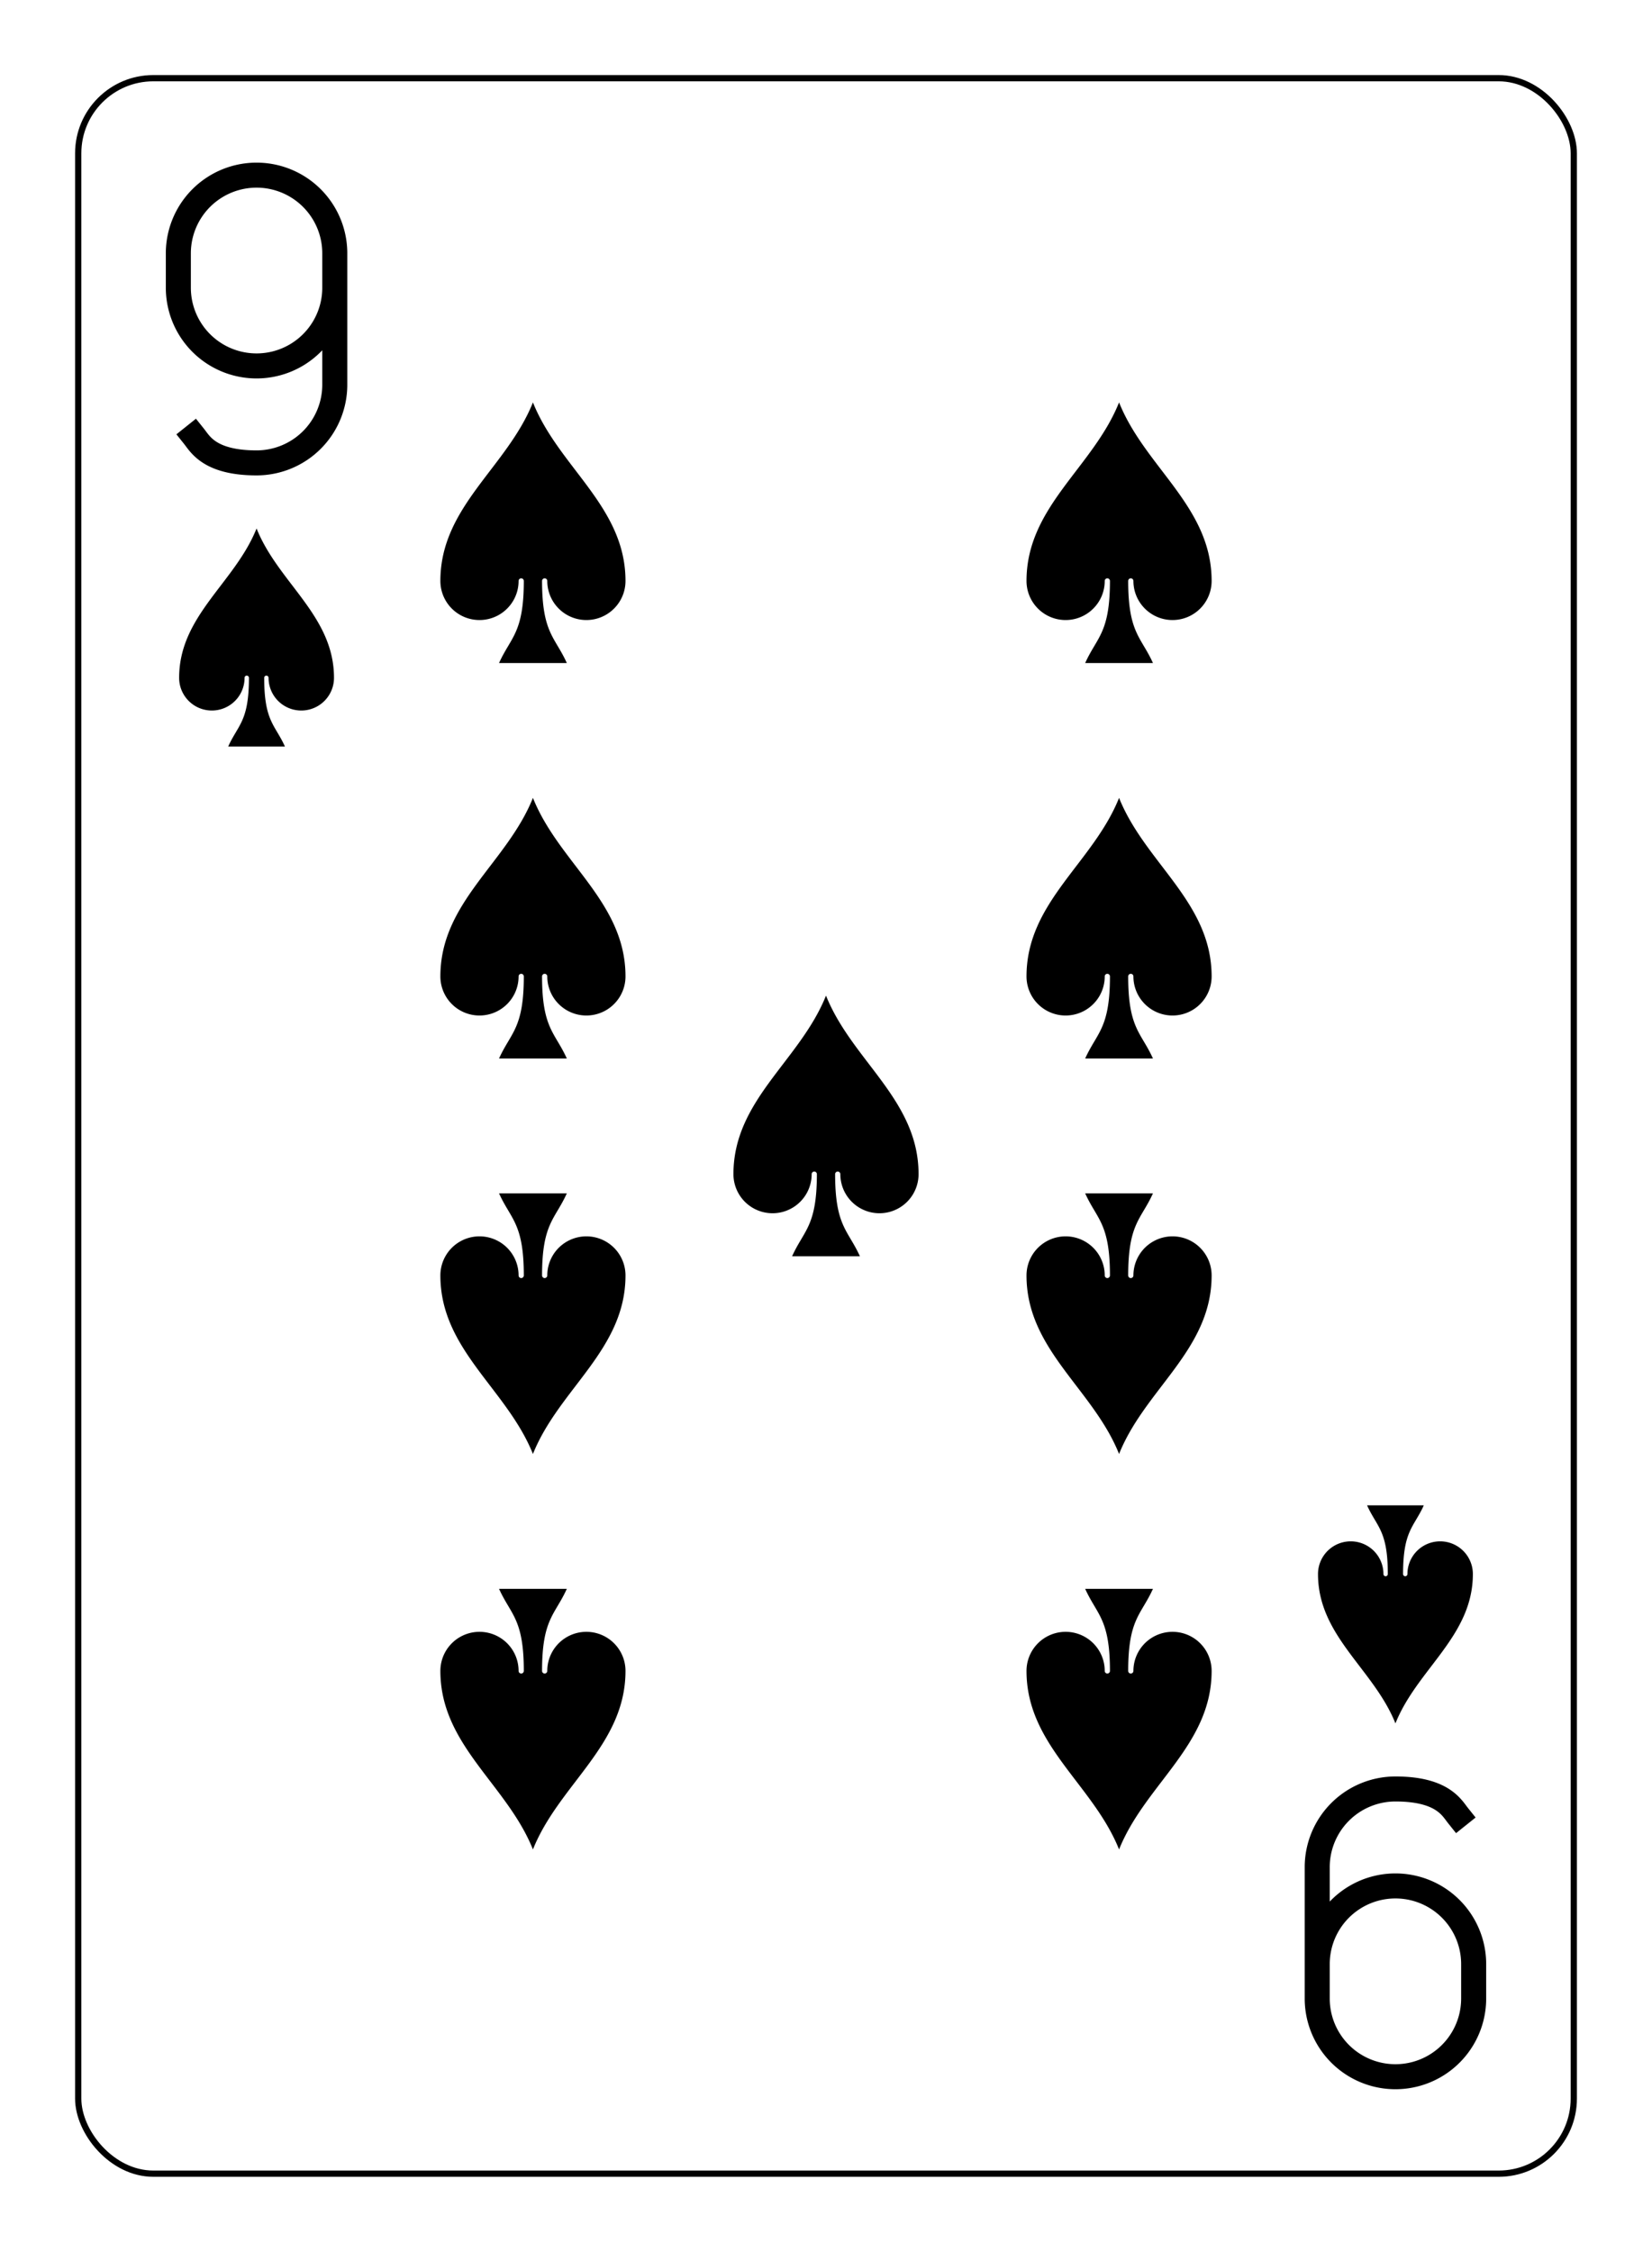 <?xml version="1.0" encoding="UTF-8" standalone="no"?>
<svg xmlns="http://www.w3.org/2000/svg" xmlns:xlink="http://www.w3.org/1999/xlink" class="card" face="9S" height="94mm" preserveAspectRatio="none" viewBox="-132 -180 264 360" width="69mm"><defs><symbol id="SS9" viewBox="-600 -600 1200 1200" preserveAspectRatio="xMinYMid"><path d="M0 -500C100 -250 355 -100 355 185A150 150 0 0 1 55 185A10 10 0 0 0 35 185C35 385 85 400 130 500L-130 500C-85 400 -35 385 -35 185A10 10 0 0 0 -55 185A150 150 0 0 1 -355 185C-355 -100 -100 -250 0 -500Z" fill="black"></path></symbol><symbol id="VS9" viewBox="-500 -500 1000 1000" preserveAspectRatio="xMinYMid"><path d="M250 -100A250 250 0 0 1 -250 -100L-250 -210A250 250 0 0 1 250 -210L250 210A250 250 0 0 1 0 460C-150 460 -180 400 -200 375" stroke="black" stroke-width="80" stroke-linecap="square" stroke-miterlimit="1.5" fill="none"></path></symbol></defs><rect x="-240" y="-336" width="480" height="672" fill="white"></rect><rect width="239" height="335" x="-119.5" y="-167.5" rx="12" ry="12" fill="white" stroke="black"></rect><use xlink:href="#VS9" height="50" width="50" x="-116" y="-154"></use><use xlink:href="#SS9" height="41.827" width="41.827" x="-111.913" y="-99"></use><use xlink:href="#SS9" height="50" width="50" x="-71.834" y="-119.834"></use><use xlink:href="#SS9" height="50" width="50" x="21.834" y="-119.834"></use><use xlink:href="#SS9" height="50" width="50" x="-71.834" y="-56.611"></use><use xlink:href="#SS9" height="50" width="50" x="21.834" y="-56.611"></use><use xlink:href="#SS9" height="50" width="50" x="-25" y="-25"></use><g transform="rotate(180)"><use xlink:href="#VS9" height="50" width="50" x="-116" y="-154"></use><use xlink:href="#SS9" height="41.827" width="41.827" x="-111.913" y="-99"></use><use xlink:href="#SS9" height="50" width="50" x="-71.834" y="-119.834"></use><use xlink:href="#SS9" height="50" width="50" x="21.834" y="-119.834"></use><use xlink:href="#SS9" height="50" width="50" x="-71.834" y="-56.611"></use><use xlink:href="#SS9" height="50" width="50" x="21.834" y="-56.611"></use></g></svg>